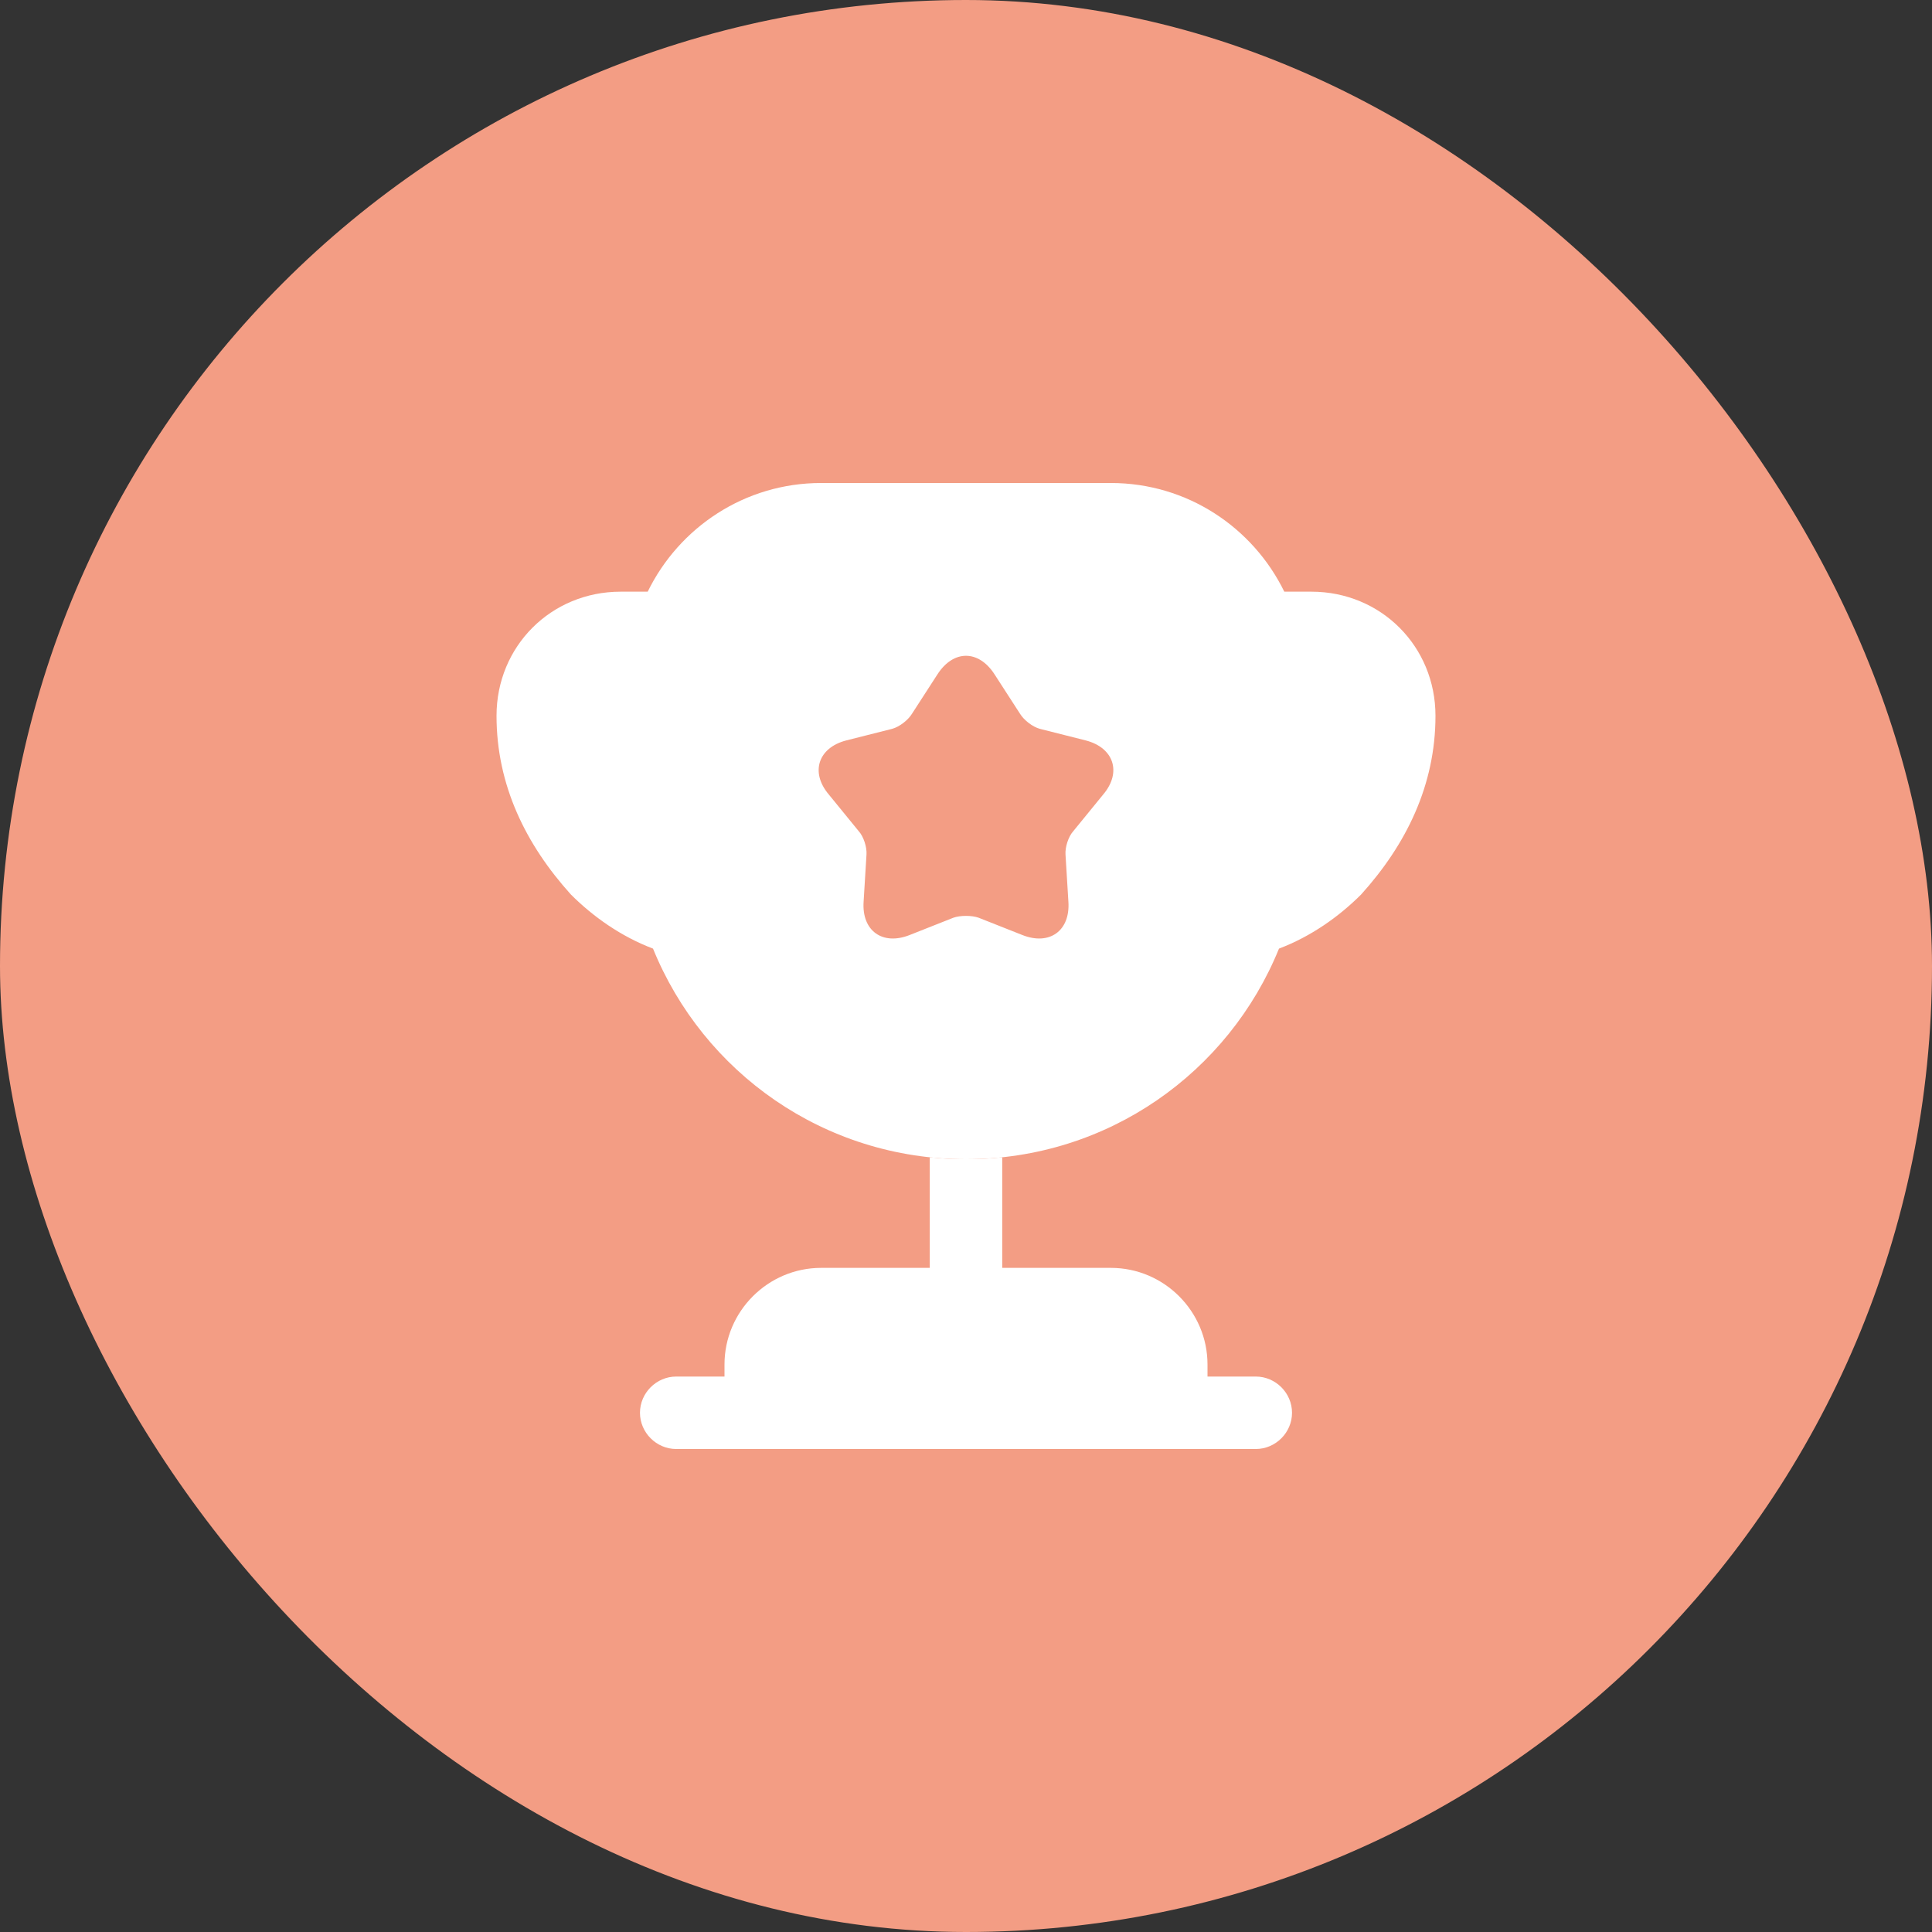 <svg width="40" height="40" viewBox="0 0 40 40" fill="none" xmlns="http://www.w3.org/2000/svg">
<rect x="0" y="0" width="40" height="40" fill="#333333" stroke="none"/>
<rect width="40" height="40" rx="20" fill="#F39D84"/>
<path d="M19.25 26.25H17C15.9 26.25 15 27.15 15 28.25V28.5H14C13.59 28.5 13.25 28.84 13.25 29.25C13.25 29.66 13.59 30 14 30H26C26.41 30 26.75 29.66 26.75 29.25C26.75 28.84 26.41 28.5 26 28.5H25V28.25C25 27.15 24.1 26.25 23 26.25H20.75V23.96C20.5 23.99 20.25 24 20 24C19.75 24 19.5 23.99 19.25 23.96V26.25Z" fill="white"/>
<path d="M26.48 19.64C27.14 19.39 27.72 18.98 28.18 18.52C29.11 17.49 29.72 16.26 29.72 14.82C29.72 13.38 28.59 12.25 27.15 12.25H26.59C25.94 10.92 24.58 10 23 10H17C15.42 10 14.06 10.92 13.41 12.25H12.85C11.41 12.25 10.28 13.38 10.28 14.82C10.28 16.26 10.89 17.49 11.82 18.52C12.28 18.98 12.86 19.39 13.52 19.64C14.56 22.2 17.06 24 20 24C22.94 24 25.44 22.2 26.48 19.64ZM22.84 16.45L22.22 17.21C22.12 17.32 22.05 17.54 22.06 17.69L22.12 18.67C22.16 19.27 21.73 19.58 21.17 19.36L20.26 19C20.12 18.95 19.88 18.95 19.74 19L18.83 19.36C18.27 19.58 17.84 19.27 17.88 18.67L17.94 17.69C17.95 17.54 17.88 17.32 17.78 17.21L17.16 16.45C16.77 15.99 16.94 15.48 17.52 15.33L18.47 15.09C18.62 15.05 18.8 14.91 18.88 14.78L19.41 13.96C19.74 13.45 20.26 13.45 20.59 13.96L21.12 14.78C21.2 14.91 21.38 15.05 21.53 15.09L22.48 15.33C23.06 15.48 23.23 15.99 22.84 16.45Z" fill="white"/>
</svg>
